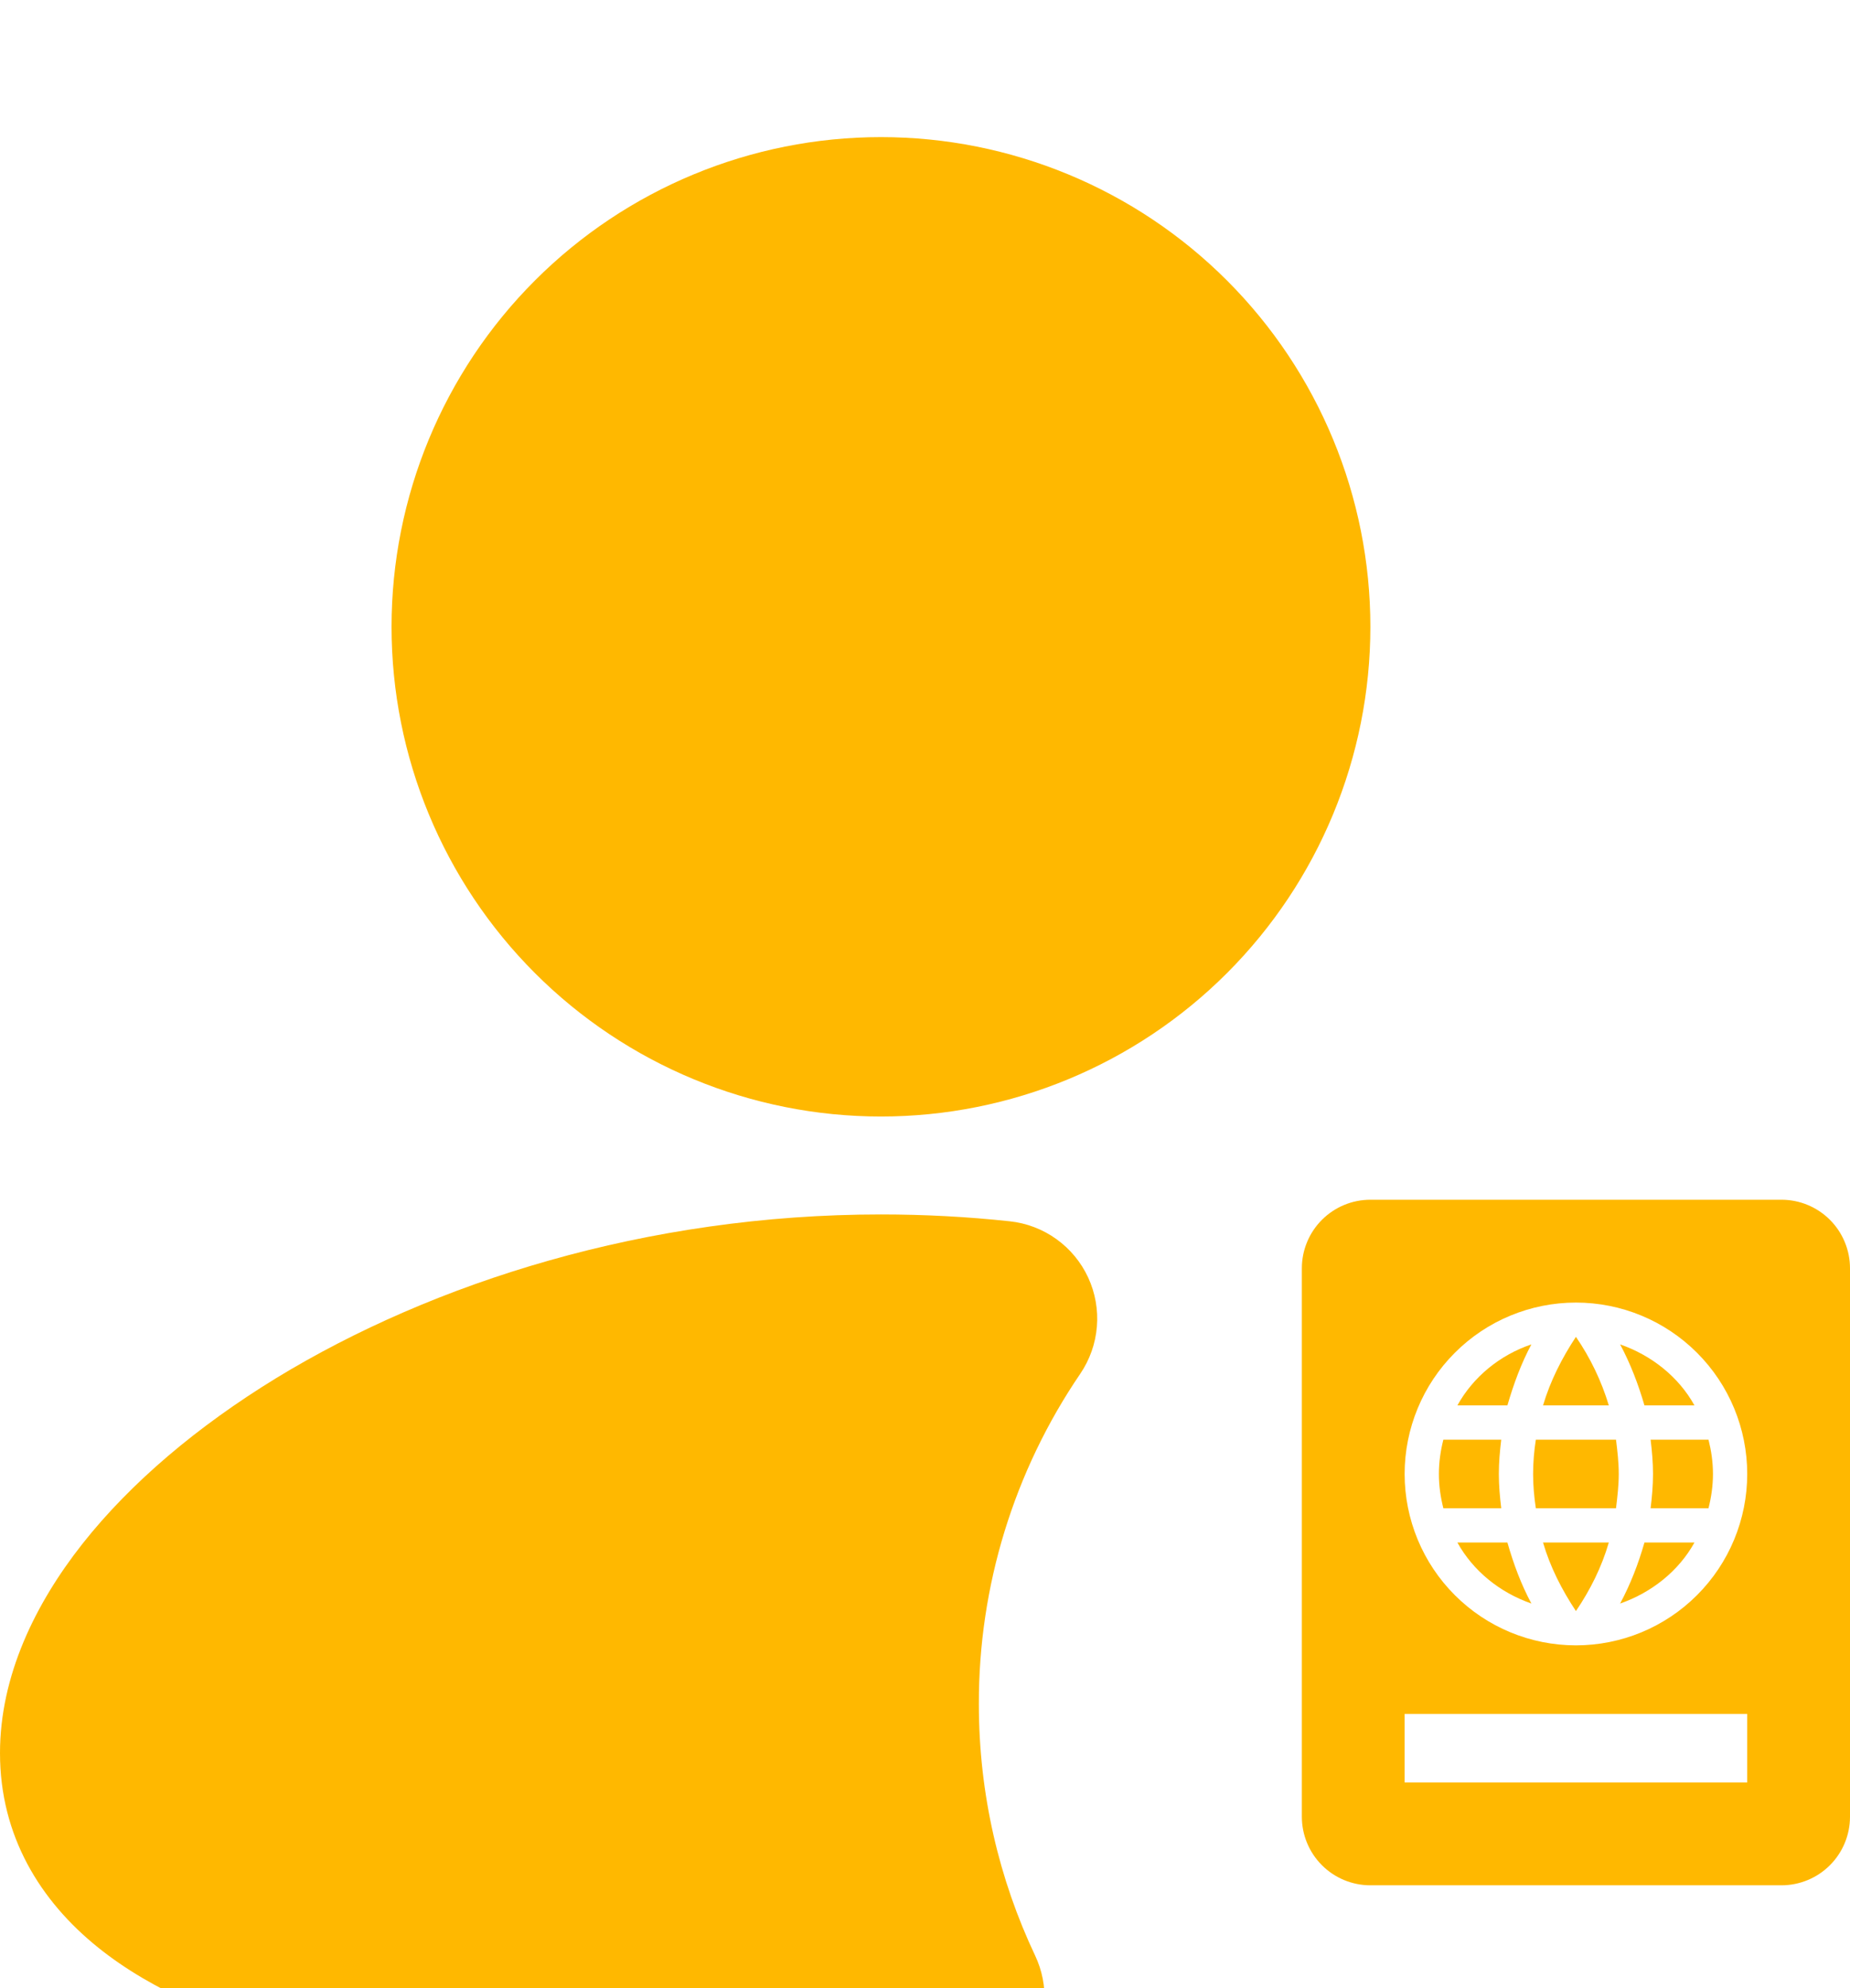 <svg width="54" height="58" viewBox="0 0 54 58" fill="none" xmlns="http://www.w3.org/2000/svg">
<g filter="url(#filter0_i_4372_31846)">
<path d="M11.429 14.286C11.429 10.497 12.934 6.863 15.613 4.184C18.292 1.505 21.925 0 25.714 0C29.503 0 33.137 1.505 35.816 4.184C38.495 6.863 40 10.497 40 14.286C40 18.075 38.495 21.708 35.816 24.387C33.137 27.066 29.503 28.572 25.714 28.572C21.925 28.572 18.292 27.066 15.613 24.387C12.934 21.708 11.429 18.075 11.429 14.286ZM8.063 36.203C12.643 33.411 18.872 31.429 25.714 31.429C26.991 31.429 28.249 31.497 29.474 31.629C29.965 31.681 30.434 31.86 30.835 32.148C31.236 32.436 31.556 32.822 31.763 33.27C31.97 33.718 32.058 34.212 32.017 34.704C31.977 35.196 31.809 35.669 31.532 36.077C29.596 38.918 28.564 42.277 28.572 45.714C28.572 48.343 29.163 50.829 30.214 53.049C30.419 53.481 30.512 53.958 30.485 54.436C30.457 54.914 30.31 55.377 30.057 55.783C29.804 56.189 29.453 56.525 29.036 56.76C28.619 56.995 28.15 57.122 27.672 57.129L25.714 57.143C19.346 57.143 13.329 56.743 8.82 55.549C6.577 54.954 4.466 54.103 2.866 52.817C1.171 51.457 0 49.557 0 47.143C0 44.894 1.023 42.791 2.411 41.032C3.823 39.246 5.774 37.603 8.063 36.203Z" fill="#FFB800"/>
</g>
<path d="M40 35C39.47 35 38.961 35.211 38.586 35.586C38.211 35.961 38 36.47 38 37V53C38 53.53 38.211 54.039 38.586 54.414C38.961 54.789 39.47 55 40 55H52C52.53 55 53.039 54.789 53.414 54.414C53.789 54.039 54 53.53 54 53V37C54 36.47 53.789 35.961 53.414 35.586C53.039 35.211 52.53 35 52 35H40ZM46 38C47.326 38 48.598 38.527 49.535 39.465C50.473 40.402 51 41.674 51 43C51 44.326 50.473 45.598 49.535 46.535C48.598 47.473 47.326 48 46 48C44.674 48 43.402 47.473 42.465 46.535C41.527 45.598 41 44.326 41 43C41 41.674 41.527 40.402 42.465 39.465C43.402 38.527 44.674 38 46 38ZM46 39C45.59 39.62 45.25 40.29 45.04 41H46.96C46.745 40.288 46.421 39.613 46 39ZM44.7 39.22C43.78 39.53 43 40.17 42.54 41H44C44.18 40.38 44.4 39.78 44.7 39.22ZM47.29 39.22C47.59 39.78 47.82 40.38 48 41H49.46C49 40.17 48.21 39.54 47.29 39.22ZM42.13 42C42.05 42.32 42 42.65 42 43C42 43.35 42.05 43.68 42.13 44H43.82C43.78 43.67 43.75 43.34 43.75 43C43.75 42.66 43.78 42.33 43.82 42H42.13ZM44.83 42C44.78 42.32 44.75 42.66 44.75 43C44.75 43.34 44.78 43.67 44.83 44H47.17C47.21 43.67 47.25 43.34 47.25 43C47.25 42.66 47.21 42.32 47.17 42H44.83ZM48.18 42C48.22 42.33 48.25 42.66 48.25 43C48.25 43.34 48.22 43.67 48.18 44H49.87C49.95 43.68 50 43.35 50 43C50 42.65 49.95 42.32 49.87 42H48.18ZM42.54 45C43 45.83 43.78 46.46 44.7 46.78C44.4 46.22 44.18 45.63 44 45H42.54ZM45.04 45C45.25 45.72 45.59 46.38 46 47C46.42 46.38 46.75 45.72 46.96 45H45.04ZM48 45C47.82 45.63 47.59 46.22 47.29 46.78C48.21 46.46 49 45.83 49.46 45H48ZM41 50H51V52H41V50Z" fill="#FFB800"/>
<defs>
<filter id="filter0_i_4372_31846" x="0" y="0" width="40" height="61.145" filterUnits="userSpaceOnUse" color-interpolation-filters="sRGB">
<feFlood flood-opacity="0" result="BackgroundImageFix"/>
<feBlend mode="normal" in="SourceGraphic" in2="BackgroundImageFix" result="shape"/>
<feColorMatrix in="SourceAlpha" type="matrix" values="0 0 0 0 0 0 0 0 0 0 0 0 0 0 0 0 0 0 127 0" result="hardAlpha"/>
<feOffset dy="4"/>
<feGaussianBlur stdDeviation="2"/>
<feComposite in2="hardAlpha" operator="arithmetic" k2="-1" k3="1"/>
<feColorMatrix type="matrix" values="0 0 0 0 0 0 0 0 0 0 0 0 0 0 0 0 0 0 0.25 0"/>
<feBlend mode="normal" in2="shape" result="effect1_innerShadow_4372_31846"/>
</filter>
</defs>
</svg>
